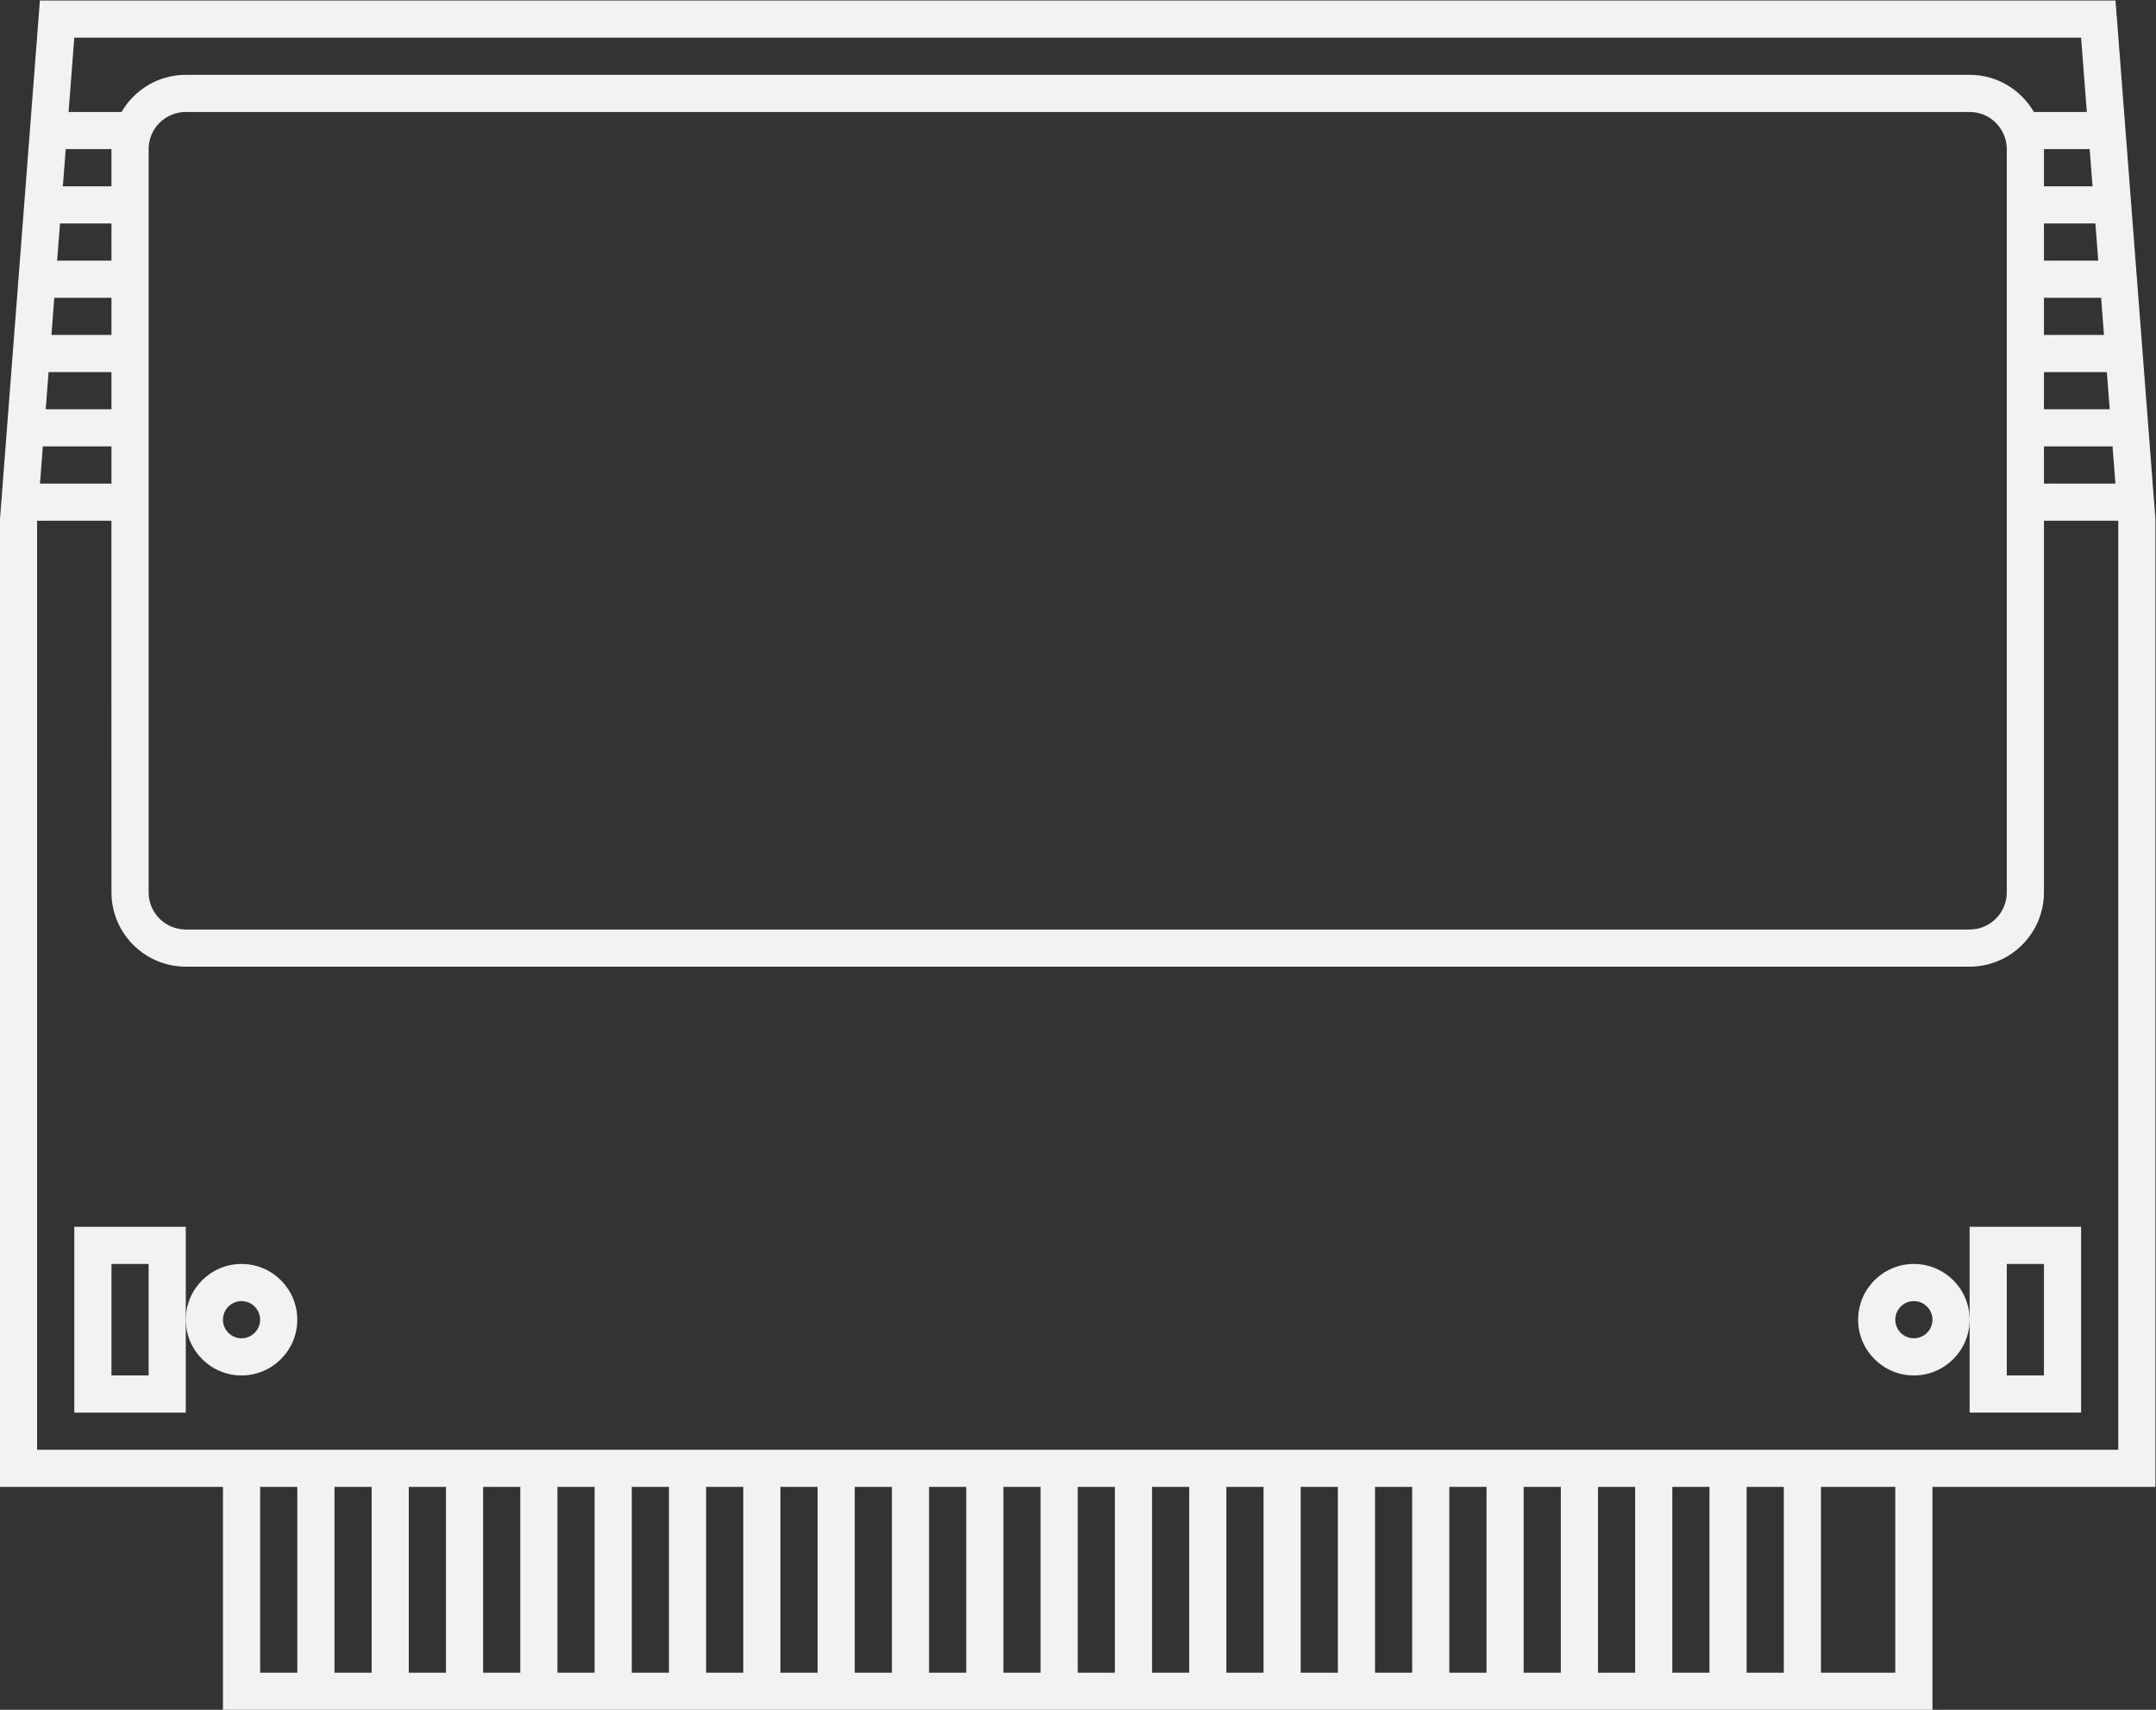 <?xml version="1.0" encoding="UTF-8" standalone="no"?>
<svg
   xmlns:dc="http://purl.org/dc/elements/1.1/"
   xmlns:cc="http://creativecommons.org/ns#"
   xmlns:rdf="http://www.w3.org/1999/02/22-rdf-syntax-ns#"
   xmlns:svg="http://www.w3.org/2000/svg"
   xmlns="http://www.w3.org/2000/svg"
   viewBox="0 0 309.333 245.333"
   height="245.333"
   width="309.333"
   xml:space="preserve"
   id="svg2"
   version="1.1"><rect x="0" y="0" width="309.333" height="245.333" fill="#333333" stroke="none"/><defs
     id="defs6"><clipPath
       id="clipPath18"
       clipPathUnits="userSpaceOnUse"><path
         id="path16"
         d="M 0,256 H 256 V 0 H 0 Z" /></clipPath></defs><g
     transform="matrix(1.333,0,0,-1.333,-16,293.333)"
     id="g10"><g
       id="g12"><g
         clip-path="url(#clipPath18)"
         id="g14"><g
           transform="translate(240,64)"
           id="g20"><path
             id="path22"
             style="fill:#f2f2f2;fill-opacity:1;fill-rule:nonzero;stroke:none"
             d="m 0,0 h -20 -4 -8 -4 -4 -4 -4 -4 -4 -4 -4 -4 -4 -4 -4 -4 -4 -4 -4 -4 -4 -4 -4 -4 -4 -4 -4 -4 -4 -4 -4 -4 -4 -4 -4 -4 -4 -4 -4 -4 -4 -4 -4 -4 -4 -4 -20 v 100 h 8 V 60 c 0,-4.411 3.589,-8 8,-8 h 192 c 4.411,0 8,3.589 8,8 v 40 h 8 z m -24,-24 h -8 v 20 h 8 z m -16,20 h 4 v -20 h -4 z m -8,0 h 4 v -20 h -4 z m -8,0 h 4 v -20 h -4 z m -8,0 h 4 v -20 h -4 z m -8,0 h 4 v -20 h -4 z m -8,0 h 4 v -20 h -4 z m -8,0 h 4 v -20 h -4 z m -8,0 h 4 v -20 h -4 z m -8,0 h 4 v -20 h -4 z m -8,0 h 4 v -20 h -4 z m -8,0 h 4 v -20 h -4 z m -8,0 h 4 v -20 h -4 z m -8,0 h 4 v -20 h -4 z m -8,0 h 4 v -20 h -4 z m -8,0 h 4 v -20 h -4 z m -8,0 h 4 v -20 h -4 z m -8,0 h 4 v -20 h -4 z m -8,0 h 4 v -20 h -4 z m -8,0 h 4 v -20 h -4 z m -8,0 h 4 v -20 h -4 z m -8,0 h 4 v -20 h -4 z M -8,136 v 4 h 4.923 l 0.307,-4 z m 0,-8 v 4 h 5.538 l 0.308,-4 z m 0,-8 v 4 h 6.154 l 0.308,-4 z m 0,-8 v 4 h 6.77 l 0.307,-4 z m 0,-4 h 7.385 l 0.307,-4 H -8 Z m -208,0 v -4 h -7.692 l 0.307,4 z m 0,8 v -4 h -7.077 l 0.308,4 z m 0,8 v -4 h -6.461 l 0.307,4 z m 0,8 v -4 h -5.846 l 0.307,4 z m 0,4 h -5.231 l 0.308,4 H -216 Z M -12,100 V 60 c 0,-2.209 -1.791,-4 -4,-4 h -192 c -2.209,0 -4,1.791 -4,4 v 40 4 4 4 4 4 4 4 4 4 4 c 0,2.209 1.791,4 4,4 h 192 c 2.209,0 4,-1.791 4,-4 v -4 -4 -4 -4 -4 -4 -4 -4 -4 z m 8,52 0.615,-8 h -5.697 c -1.387,2.387 -3.965,4 -6.918,4 h -192 c -2.953,0 -5.532,-1.613 -6.917,-4 h -5.698 l 0.615,8 z m 7.988,-51.693 -4,52 L -0.296,156 H -4 h -216 -3.704 l -0.284,-3.693 -4,-52 -0.012,-0.153 V 100 0 -4 h 4 20 v -20 -4 h 4 176 4 v 4 20 H 0 4 v 4 100 0.154 z" /></g><path
           id="path24"
           style="fill:#f2f2f2;fill-opacity:1;fill-rule:nonzero;stroke:none"
           d="m 28,72 h -4 v 12 h 4 z M 20,88 V 68 h 12 v 10 10 z" /><path
           id="path26"
           style="fill:#f2f2f2;fill-opacity:1;fill-rule:nonzero;stroke:none"
           d="m 228,84 h 4 V 72 h -4 z m -4,-6 V 68 h 12 v 20 h -12 z" /><g
           transform="translate(38,76)"
           id="g28"><path
             id="path30"
             style="fill:#f2f2f2;fill-opacity:1;fill-rule:nonzero;stroke:none"
             d="M 0,0 C -1.103,0 -2,0.897 -2,2 -2,3.103 -1.103,4 0,4 1.103,4 2,3.103 2,2 2,0.897 1.103,0 0,0 m 0,8 c -3.313,0 -6,-2.687 -6,-6 0,-3.313 2.687,-6 6,-6 3.313,0 6,2.687 6,6 0,3.313 -2.687,6 -6,6" /></g><g
           transform="translate(218,76)"
           id="g32"><path
             id="path34"
             style="fill:#f2f2f2;fill-opacity:1;fill-rule:nonzero;stroke:none"
             d="M 0,0 C -1.103,0 -2,0.897 -2,2 -2,3.103 -1.103,4 0,4 1.103,4 2,3.103 2,2 2,0.897 1.103,0 0,0 m 0,8 c -3.313,0 -6,-2.687 -6,-6 0,-3.313 2.687,-6 6,-6 3.313,0 6,2.687 6,6 0,3.313 -2.687,6 -6,6" /></g></g></g></g></svg>